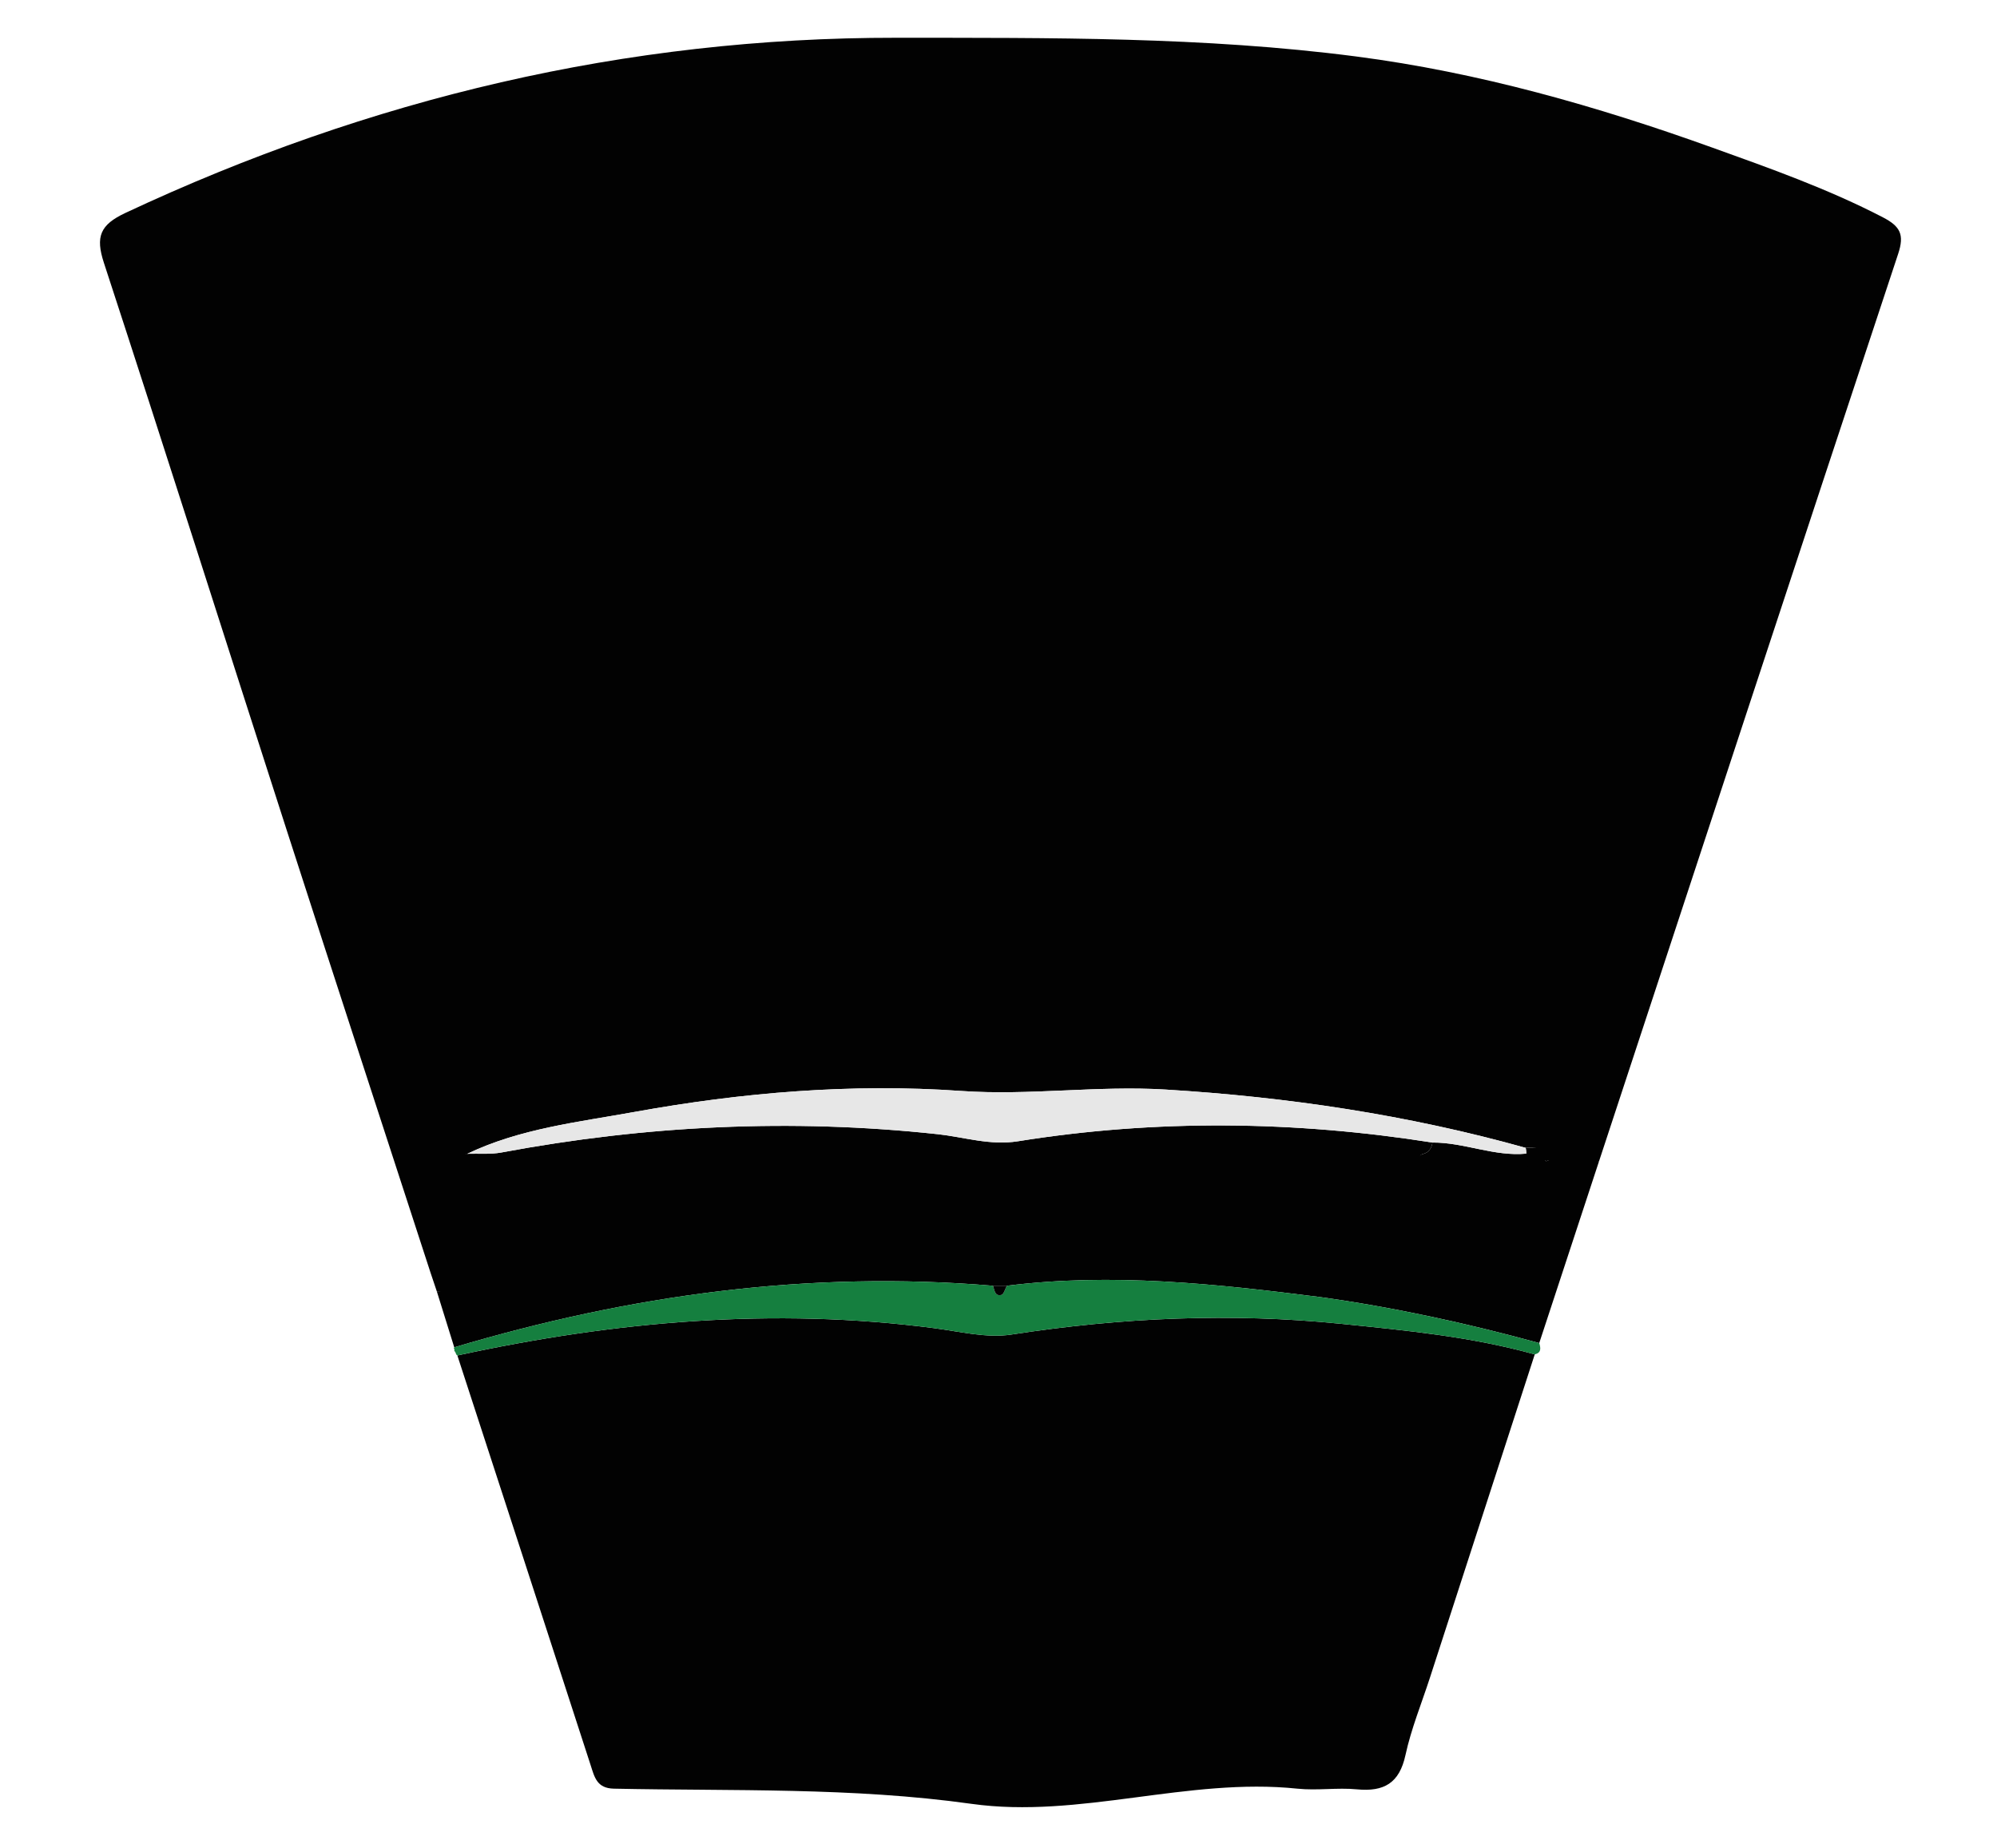 <?xml version="1.0" encoding="utf-8"?>
<!-- Generator: Adobe Illustrator 16.2.0, SVG Export Plug-In . SVG Version: 6.00 Build 0)  -->
<!DOCTYPE svg PUBLIC "-//W3C//DTD SVG 1.1//EN" "http://www.w3.org/Graphics/SVG/1.1/DTD/svg11.dtd">
<svg version="1.1" id="Layer_1" xmlns="http://www.w3.org/2000/svg" xmlns:xlink="http://www.w3.org/1999/xlink" x="0px" y="0px"
	 width="587px" height="543px" viewBox="0 0 587 543" enable-background="new 0 0 587 543" xml:space="preserve">
<style type="text/css">
	<![CDATA[
	 .strip{fill:#157F3F;}
	 .bg{fill:#020202;}
	]]>
</style>
<path fill-rule="evenodd" clip-rule="evenodd" class="bg" d="M126.576,374.094c-14.094-43.334-28.269-86.641-42.262-130.007
	C66.369,188.479,48.712,132.776,30.541,77.241c-2.52-7.703-1.115-11.181,6.313-14.662c71.83-33.665,147.14-51.566,226.62-51.481
	c45.123,0.046,90.262-0.336,135.134,5.495c35.995,4.677,70.72,14.571,104.769,26.806c16.959,6.094,33.979,12.122,50.076,20.467
	c5.126,2.658,6.367,5.076,4.504,10.704c-29.443,88.854-58.662,177.782-87.933,266.695c-1.177,0.195-2.674-0.002-3.48,0.651
	c-10.269,8.338-20.852,11.459-33.121,3.738c-3.678-2.315-8.268-4.201-13.048-1.724c-1.418,0.736-3.221,0.771-4.065-0.765
	c-1.12-2.042-0.048-3.469,2.086-4.066c1.711-0.48,2.395-1.728,2.666-3.33c9.339-0.053,18.171,4.178,27.612,3.258
	c1.267,2.204,3.469,1.85,5.484,2.01c0.669,0.433,1.333,0.875,2.024,1.268c0.03,0.018,0.316-0.414,0.483-0.636
	c-0.773-0.286-1.546-0.572-2.319-0.858c-0.448-3.714-3.145-3.627-5.878-3.478c-34.644-9.686-69.947-14.943-105.855-17.131
	c-20.089-1.224-40.011,1.817-60.089,0.41c-32.256-2.264-64.363,0.434-96.113,6.183c-16.568,2.999-33.543,4.859-49.053,12.283
	c-1.565,0.04-2.972,0.414-3.889,1.83c-0.759,0.318-1.519,0.635-2.278,0.953c0.766,0.312,1.53,0.623,2.295,0.935
	c1.752,8.659-2.721,17.179-0.191,26.061C134.445,372.896,130.323,374.196,126.576,374.094z"/>
<path fill-rule="evenodd" clip-rule="evenodd" class="bg" d="M451.127,398.026c-10.271,31.673-20.542,63.344-30.813,95.017
	c-2.452,7.563-5.508,14.993-7.185,22.723c-1.801,8.297-6.324,10.848-14.284,10.085c-5.776-0.554-11.699,0.41-17.464-0.194
	c-32.249-3.373-64.069,8.904-95.804,4.459c-35.098-4.916-70.076-3.725-105.136-4.463c-5.04-0.105-5.691-3.398-6.855-6.99
	c-13.001-40.123-26.088-80.219-39.15-120.321c46.305-10.053,92.939-14.188,140.182-8.016c7.551,0.988,15.414,2.994,22.721,1.864
	c32.222-4.982,64.502-6.429,96.89-3.142C413.326,390.985,432.51,392.841,451.127,398.026z"/>
<path fill-rule="evenodd" clip-rule="evenodd" class="bg" d="M126.576,374.094c3.674-2.469,5.756-2.575,4.614-5.469
	c-3.389-8.591,0.185-17.17-1.565-25.829c-0.004-0.63,2.821-2.416,2.813-3.046c0.917-1.416,3.354-0.632,4.919-0.672
	c3.354-0.108,6.79,0.222,10.051-0.389c42.485-7.942,85.167-10.023,128.205-5.376c7.816,0.844,15.383,3.395,23.615,2.078
	c40.597-6.499,81.239-6.01,121.832,0.378c-0.271,1.603-0.955,2.85-2.666,3.33c-2.134,0.598-0.765,1.858,0.355,3.9
	c0.845,1.535,1.582,0.042,3-0.694c4.78-2.478,9.822-0.496,13.5,1.819c14,1,19.079-3.761,32.875-6.845
	c1.013-0.227,0.722,4.18,1.898,3.984c-5.86,17.813-11.719,35.627-17.577,53.438c-21.243-5.817-42.723-10.51-64.55-13.54
	c-3.188-18.025-6.8-20.298-25.281-16.845c-4.452,0.831-9.146,0.647-13.716,0.513c-16.806-0.502-33.094,0.241-49.899,0.169
	c-14.311-0.06-29.136-2.758-43.483-0.347c-11.145,1.873-22.34-2.431-33.721-1.756c-7.362,0.435-11.582,4.063-14.546,10.353
	c-2.584,5.482-8.109,5.103-12.875,5.25c-21.958,0.681-43.625,0.89-65.942,1.121C127.814,377.779,127.195,375.937,126.576,374.094z"
	/>
<path fill-rule="evenodd" clip-rule="evenodd" class="bg" d="M128.433,379.621c21.871-3.774,43.923-1.081,65.881-1.762
	c4.766-0.147,8.193-0.264,10.778-5.746c2.964-6.289,9.42-12.054,16.783-12.488c11.381-0.675,23.48,1.248,34.625-0.625
	c14.347-2.411,27.677,4.107,41.988,4.167c16.806,0.072,33.456-1.544,50.262-1.042c4.569,0.135,9.173,0.706,13.625-0.125
	c18.481-3.453,32.125,4.375,25.521,19.163c-30.545-3.874-61.108-7.166-91.931-3.307c-1.36,0.002-2.72,0.002-4.081,0.003
	c-53.997-4.545-106.647,2.678-158.362,18.096C131.827,390.511,130.13,385.066,128.433,379.621z"/>
<path fill-rule="evenodd" clip-rule="evenodd" class="strip" d="M133.523,395.955c51.715-15.418,104.365-22.641,158.364-18.096
	c0.452,1.264,0.511,3.164,2.44,2.694c0.722-0.177,1.103-1.758,1.639-2.697c30.822-3.859,61.386-0.567,91.931,3.307
	c21.827,3.03,43.307,7.723,64.55,13.54c0.438,1.461,0.674,2.837-1.321,3.325c-18.615-5.188-37.799-7.043-56.896-8.98
	c-32.388-3.287-64.668-1.841-96.89,3.142c-7.307,1.13-15.17-0.876-22.721-1.864c-47.243-6.173-93.877-2.037-140.182,8.016
	c-0.666-0.404-0.283-0.938-0.948-1.341C133.849,396.608,133.162,396.346,133.523,395.955z"/>
<path fill-rule="evenodd" clip-rule="evenodd" fill="#E7E7E7" d="M421.061,335.77c-40.593-6.388-81.235-6.877-121.832-0.378
	c-8.232,1.316-15.799-1.234-23.615-2.078c-43.039-4.647-85.72-2.566-128.205,5.376c-3.261,0.61-6.697,0.28-10.051,0.389
	c15.51-7.424,32.485-9.284,49.053-12.283c31.75-5.749,63.856-8.446,96.113-6.183c20.078,1.407,40-1.634,60.089-0.41
	c35.908,2.188,71.212,7.445,105.855,17.131c0.182,0.551,0.25,1.115,0.205,1.694C439.231,339.947,430.399,335.717,421.061,335.77z"/>
<path fill-rule="evenodd" clip-rule="evenodd" class="bg" d="M448.673,339.027c0.045-0.579-0.023-1.144-0.205-1.694
	c2.733-0.149,8.459-0.236,8.907,3.478l-3.218,0.227C454.157,342.306,448.468,341.558,448.673,339.027z"/>
<path fill-rule="evenodd" clip-rule="evenodd" class="bg" d="M131.19,341.861c0.759-0.318,1.519-0.635,2.278-0.953
	c0.007,0.63,0.015,1.258,0.019,1.888"/>
<path fill-rule="evenodd" clip-rule="evenodd" class="bg" d="M456.665,341.669c-0.167,0.222-0.453,0.653-0.483,0.636
	c-0.691-0.393-1.355-0.835-2.024-1.268l0.188-0.227"/>
<path fill-rule="evenodd" clip-rule="evenodd" class="bg" d="M295.966,377.856c-0.536,0.939-0.917,2.521-1.639,2.697
	c-1.929,0.47-1.988-1.431-2.44-2.694C293.246,377.858,294.605,377.858,295.966,377.856z"/>
</svg>
